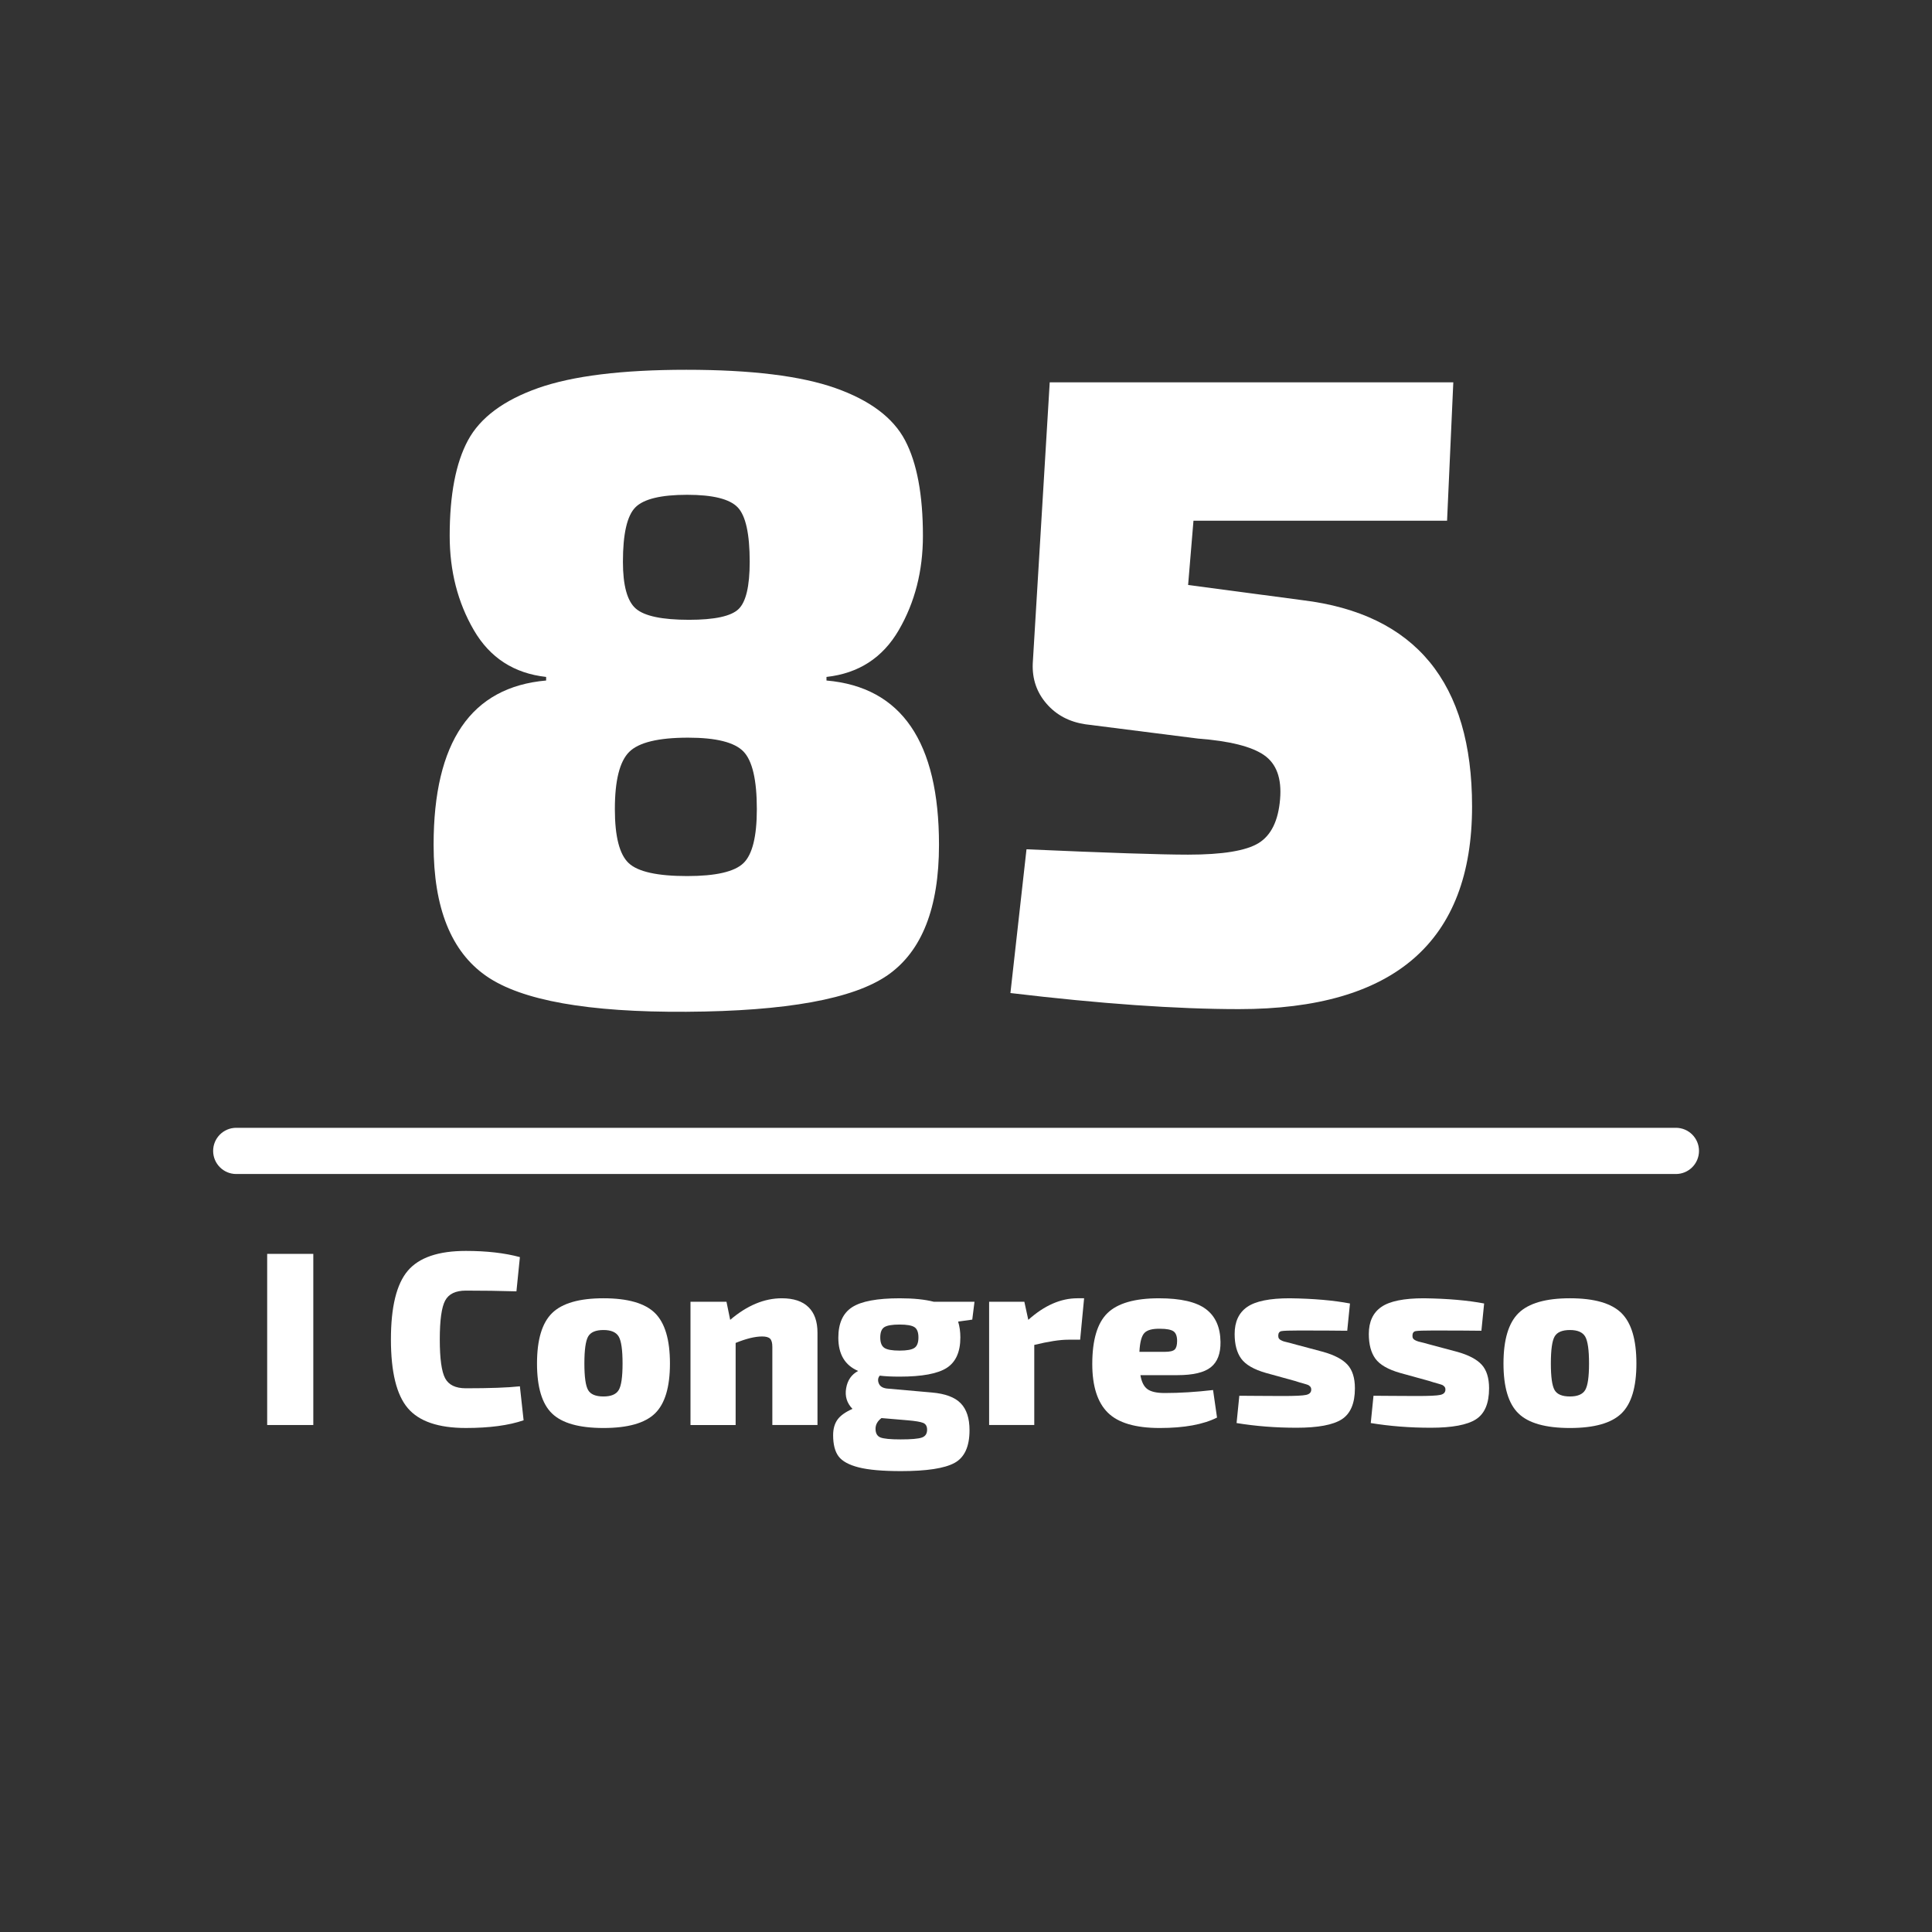 <?xml version="1.0" encoding="utf-8"?>
<!-- Generator: Adobe Illustrator 16.0.4, SVG Export Plug-In . SVG Version: 6.00 Build 0)  -->
<!DOCTYPE svg PUBLIC "-//W3C//DTD SVG 1.1//EN" "http://www.w3.org/Graphics/SVG/1.1/DTD/svg11.dtd">
<svg version="1.1" id="Layer_1" xmlns="http://www.w3.org/2000/svg" xmlns:xlink="http://www.w3.org/1999/xlink" x="0px" y="0px"
	 width="134.5px" height="134.5px" viewBox="0 0 134.5 134.5" enable-background="new 0 0 134.5 134.5" xml:space="preserve">
<rect x="0" y="0" width="134.5" height="134.5" fill="#333333" stroke="none"/>
<circle fill="none" cx="-209.25" cy="396.75" r="66.75"/>
<g>
	<path fill="#FFFFFF" d="M21.811,99.205H18.6V87.291h3.211V99.205z"/>
	<path fill="#FFFFFF" d="M36.193,96.511l0.259,2.365c-1.036,0.357-2.377,0.536-4.022,0.536c-1.911,0-3.258-0.46-4.04-1.381
		c-0.784-0.921-1.175-2.516-1.175-4.783c0-2.267,0.391-3.861,1.175-4.782c0.782-0.921,2.129-1.381,4.04-1.381
		c1.45,0,2.704,0.144,3.764,0.431l-0.241,2.383c-1.175-0.035-2.349-0.051-3.522-0.051c-0.714,0-1.195,0.232-1.442,0.698
		c-0.248,0.466-0.372,1.366-0.372,2.702c0,1.335,0.124,2.236,0.372,2.702c0.247,0.466,0.728,0.698,1.442,0.698
		C34.098,96.648,35.353,96.604,36.193,96.511z"/>
	<path fill="#FFFFFF" d="M42.012,90.382c1.692,0,2.886,0.343,3.583,1.027c0.696,0.686,1.045,1.856,1.045,3.514
		c0,1.646-0.349,2.806-1.045,3.479c-0.696,0.674-1.89,1.011-3.583,1.011s-2.887-0.337-3.583-1.011
		c-0.696-0.673-1.044-1.832-1.044-3.479c0-1.657,0.351-2.828,1.054-3.514C39.14,90.725,40.331,90.382,42.012,90.382z M42.012,92.592
		c-0.542,0-0.898,0.152-1.07,0.457c-0.172,0.306-0.259,0.93-0.259,1.874c0,0.933,0.086,1.549,0.259,1.847
		c0.172,0.3,0.529,0.448,1.07,0.448c0.529,0,0.883-0.148,1.062-0.448c0.179-0.298,0.267-0.914,0.267-1.847
		c0-0.944-0.088-1.568-0.267-1.874C42.895,92.744,42.541,92.592,42.012,92.592z"/>
	<path fill="#FFFFFF" d="M50.575,90.624l0.259,1.26c1.174-1.001,2.371-1.502,3.592-1.502c0.817,0,1.436,0.205,1.855,0.613
		c0.42,0.408,0.63,1.004,0.63,1.786v6.424h-3.143v-5.439c0-0.275-0.051-0.466-0.155-0.569c-0.104-0.104-0.288-0.156-0.553-0.156
		c-0.495,0-1.111,0.15-1.847,0.45v5.715h-3.143v-8.581H50.575z"/>
	<path fill="#FFFFFF" d="M67.686,91.867l-0.984,0.138c0.104,0.334,0.155,0.702,0.155,1.105c0,1.001-0.314,1.706-0.941,2.114
		s-1.723,0.613-3.289,0.613c-0.553,0-1.013-0.022-1.381-0.069c-0.127,0.149-0.15,0.328-0.069,0.535s0.27,0.328,0.57,0.363
		l3.124,0.276c0.933,0.08,1.604,0.33,2.012,0.751c0.408,0.42,0.612,1.044,0.612,1.873c0,1.14-0.348,1.899-1.044,2.278
		c-0.697,0.38-1.937,0.57-3.721,0.57c-1.278,0-2.259-0.085-2.944-0.258c-0.685-0.173-1.154-0.431-1.408-0.769
		C58.126,101.049,58,100.557,58,99.913c0-0.438,0.101-0.798,0.302-1.08s0.55-0.531,1.045-0.751c-0.391-0.402-0.538-0.883-0.44-1.441
		c0.097-0.559,0.376-0.959,0.837-1.199c-0.921-0.391-1.382-1.163-1.382-2.314c0-1.001,0.32-1.709,0.958-2.123
		c0.639-0.415,1.747-0.622,3.324-0.622c0.955,0,1.744,0.081,2.365,0.242h2.832L67.686,91.867z M63.179,98.876l-1.813-0.154
		c-0.276,0.207-0.414,0.455-0.414,0.743c0,0.31,0.112,0.511,0.336,0.604c0.224,0.091,0.693,0.138,1.407,0.138
		c0.748,0,1.243-0.043,1.485-0.13c0.242-0.086,0.362-0.267,0.362-0.544c0-0.241-0.092-0.4-0.276-0.475
		C64.083,98.982,63.72,98.922,63.179,98.876z M62.627,94.025c0.506,0,0.851-0.063,1.036-0.19c0.184-0.127,0.276-0.368,0.276-0.725
		c0-0.357-0.092-0.597-0.276-0.717c-0.185-0.121-0.529-0.182-1.036-0.182c-0.518,0-0.873,0.061-1.062,0.182
		c-0.19,0.12-0.284,0.359-0.284,0.717c0,0.356,0.094,0.598,0.284,0.725S62.109,94.025,62.627,94.025z"/>
	<path fill="#FFFFFF" d="M75.472,90.382l-0.275,2.884h-0.83c-0.575,0-1.362,0.12-2.364,0.363v5.576h-3.143v-8.581h2.452l0.275,1.26
		c1.117-1.001,2.257-1.502,3.419-1.502H75.472z"/>
	<path fill="#FFFFFF" d="M81.965,95.734h-2.573c0.08,0.473,0.244,0.798,0.492,0.976c0.246,0.179,0.647,0.268,1.199,0.268
		c1.048,0,2.171-0.069,3.367-0.208l0.276,1.917c-0.955,0.482-2.285,0.726-3.988,0.726c-1.691,0-2.898-0.356-3.617-1.071
		c-0.72-0.713-1.08-1.842-1.08-3.384c0-1.681,0.354-2.862,1.062-3.548c0.708-0.685,1.902-1.027,3.582-1.027
		c1.508,0,2.597,0.251,3.264,0.751c0.668,0.501,1.007,1.264,1.019,2.287c0.012,0.807-0.212,1.395-0.674,1.763
		C83.834,95.55,83.058,95.734,81.965,95.734z M79.322,94.111h1.761c0.357,0,0.59-0.055,0.699-0.164
		c0.11-0.108,0.165-0.308,0.165-0.595c0-0.335-0.087-0.559-0.259-0.675c-0.174-0.114-0.479-0.173-0.916-0.173
		c-0.541-0.012-0.908,0.087-1.104,0.295C79.472,93.006,79.356,93.444,79.322,94.111z"/>
	<path fill="#FFFFFF" d="M90.13,96.132l-2.003-0.553c-0.84-0.241-1.412-0.573-1.717-0.993c-0.306-0.42-0.458-0.993-0.458-1.718
		c0-0.852,0.291-1.479,0.872-1.882c0.582-0.403,1.568-0.604,2.961-0.604c1.658,0.022,3.057,0.145,4.196,0.363l-0.191,1.897
		c-0.759-0.01-1.875-0.017-3.349-0.017c-0.667,0-1.077,0.015-1.227,0.043c-0.149,0.029-0.226,0.136-0.226,0.319
		c0,0.036,0.005,0.07,0.011,0.104c0.006,0.035,0.017,0.064,0.034,0.087c0.017,0.022,0.034,0.043,0.052,0.061
		c0.017,0.018,0.043,0.035,0.077,0.053c0.035,0.017,0.069,0.033,0.104,0.051c0.034,0.018,0.083,0.034,0.147,0.052
		c0.062,0.018,0.12,0.032,0.172,0.043c0.052,0.012,0.123,0.029,0.216,0.053c0.092,0.022,0.173,0.046,0.241,0.068l2.072,0.553
		c0.782,0.22,1.347,0.516,1.692,0.89c0.345,0.374,0.519,0.924,0.519,1.647c0,1.049-0.308,1.768-0.916,2.16
		c-0.611,0.39-1.658,0.586-3.144,0.586c-1.461,0-2.854-0.109-4.178-0.327l0.191-1.9c0.113,0,0.534,0.003,1.26,0.009
		s1.312,0.009,1.761,0.009c0.852,0,1.396-0.025,1.631-0.078c0.236-0.052,0.355-0.176,0.355-0.371c0-0.046-0.007-0.087-0.019-0.12
		c-0.012-0.034-0.033-0.069-0.068-0.104c-0.035-0.034-0.066-0.06-0.095-0.077s-0.081-0.037-0.155-0.06
		c-0.075-0.024-0.145-0.044-0.207-0.062c-0.063-0.018-0.156-0.043-0.277-0.078C90.347,96.201,90.234,96.166,90.13,96.132z"/>
	<path fill="#FFFFFF" d="M99.471,96.132l-2.002-0.553c-0.841-0.241-1.414-0.573-1.719-0.993s-0.457-0.993-0.457-1.718
		c0-0.852,0.29-1.479,0.872-1.882c0.58-0.403,1.567-0.604,2.961-0.604c1.656,0.022,3.056,0.145,4.195,0.363l-0.19,1.897
		c-0.759-0.01-1.876-0.017-3.35-0.017c-0.667,0-1.076,0.015-1.225,0.043c-0.149,0.029-0.225,0.136-0.225,0.319
		c0,0.036,0.002,0.07,0.009,0.104c0.005,0.035,0.018,0.064,0.034,0.087s0.033,0.043,0.052,0.061
		c0.017,0.018,0.044,0.035,0.077,0.053c0.034,0.017,0.069,0.033,0.104,0.051c0.035,0.018,0.084,0.034,0.146,0.052
		c0.063,0.018,0.121,0.032,0.174,0.043c0.05,0.012,0.123,0.029,0.216,0.053c0.093,0.022,0.171,0.046,0.241,0.068l2.071,0.553
		c0.783,0.22,1.348,0.516,1.693,0.89c0.344,0.374,0.517,0.924,0.517,1.647c0,1.049-0.304,1.768-0.915,2.16
		c-0.61,0.39-1.657,0.586-3.143,0.586c-1.461,0-2.854-0.109-4.179-0.327l0.191-1.9c0.114,0,0.535,0.003,1.261,0.009
		c0.724,0.006,1.312,0.009,1.761,0.009c0.852,0,1.396-0.025,1.631-0.078c0.236-0.052,0.354-0.176,0.354-0.371
		c0-0.046-0.007-0.087-0.018-0.12c-0.012-0.034-0.035-0.069-0.068-0.104c-0.034-0.034-0.067-0.06-0.095-0.077
		c-0.03-0.018-0.082-0.037-0.155-0.06c-0.076-0.024-0.146-0.044-0.208-0.062s-0.155-0.043-0.277-0.078
		C99.687,96.201,99.574,96.166,99.471,96.132z"/>
	<path fill="#FFFFFF" d="M109.295,90.382c1.692,0,2.886,0.343,3.582,1.027c0.698,0.686,1.045,1.856,1.045,3.514
		c0,1.646-0.347,2.806-1.045,3.479c-0.696,0.674-1.89,1.011-3.582,1.011c-1.691,0-2.888-0.337-3.582-1.011
		c-0.697-0.673-1.045-1.832-1.045-3.479c0-1.657,0.351-2.828,1.053-3.514C106.423,90.725,107.614,90.382,109.295,90.382z
		 M109.295,92.592c-0.541,0-0.898,0.152-1.07,0.457c-0.173,0.306-0.259,0.93-0.259,1.874c0,0.933,0.086,1.549,0.259,1.847
		c0.172,0.3,0.529,0.448,1.07,0.448c0.528,0,0.883-0.148,1.062-0.448c0.178-0.298,0.267-0.914,0.267-1.847
		c0-0.944-0.089-1.568-0.267-1.874C110.178,92.744,109.823,92.592,109.295,92.592z"/>
</g>
<g>
	<path fill="#FFFFFF" d="M38.02,47.375v-0.249c-2.238-0.249-3.917-1.336-5.036-3.263c-1.119-1.927-1.678-4.113-1.678-6.558
		c0-2.859,0.424-5.076,1.273-6.651c0.85-1.574,2.476-2.787,4.88-3.637c2.403-0.848,5.843-1.274,10.319-1.274
		c4.517,0,7.978,0.426,10.381,1.274c2.403,0.851,4.02,2.063,4.849,3.637c0.828,1.575,1.243,3.792,1.243,6.651
		c0,2.445-0.56,4.631-1.679,6.558c-1.118,1.927-2.797,3.015-5.035,3.263v0.249c5.222,0.457,7.833,4.269,7.833,11.438
		c0,4.393-1.192,7.418-3.574,9.075c-2.384,1.657-7.056,2.507-14.018,2.549c-6.837,0.041-11.479-0.788-13.924-2.487
		c-2.446-1.698-3.668-4.744-3.668-9.137C30.187,51.644,32.798,47.833,38.02,47.375z M47.903,51.354c-2.073,0-3.44,0.332-4.103,0.995
		c-0.663,0.663-0.995,1.989-0.995,3.978c0,1.907,0.321,3.161,0.964,3.761c0.642,0.602,1.999,0.901,4.071,0.901
		c1.99,0,3.295-0.3,3.917-0.901c0.621-0.6,0.932-1.854,0.932-3.761c0-2.03-0.311-3.366-0.932-4.009
		C51.136,51.675,49.851,51.354,47.903,51.354z M47.841,34.446c-1.823,0-3.025,0.29-3.604,0.87c-0.581,0.581-0.871,1.844-0.871,3.792
		c0,1.658,0.3,2.746,0.901,3.264c0.6,0.519,1.833,0.777,3.699,0.777c1.781,0,2.931-0.248,3.449-0.746
		c0.518-0.497,0.777-1.595,0.777-3.294c0-1.947-0.279-3.211-0.839-3.792C50.794,34.736,49.623,34.446,47.841,34.446z"/>
	<path fill="#FFFFFF" d="M100.741,36.249H83.086l-0.373,4.476l7.957,1.057c7.874,0.954,11.811,5.74,11.811,14.359
		c0,9.408-5.407,14.111-16.224,14.111c-4.351,0-9.656-0.373-15.914-1.12l1.119-10.007c5.636,0.249,9.387,0.373,11.251,0.373
		c2.403,0,4.04-0.269,4.912-0.808c0.869-0.538,1.366-1.554,1.49-3.046c0.125-1.45-0.248-2.476-1.118-3.077
		c-0.87-0.6-2.404-0.984-4.6-1.15l-7.833-0.994c-1.119-0.166-2.02-0.642-2.704-1.43c-0.684-0.787-1.005-1.719-0.963-2.797
		l1.182-19.581h28.096L100.741,36.249z"/>
</g>
<g>
	<path fill="#FFFFFF" d="M116.672,81.731H16.446c-0.889,0-1.608-0.721-1.608-1.609s0.72-1.608,1.608-1.608h100.226
		c0.887,0,1.607,0.72,1.607,1.608S117.559,81.731,116.672,81.731z"/>
</g>
</svg>

